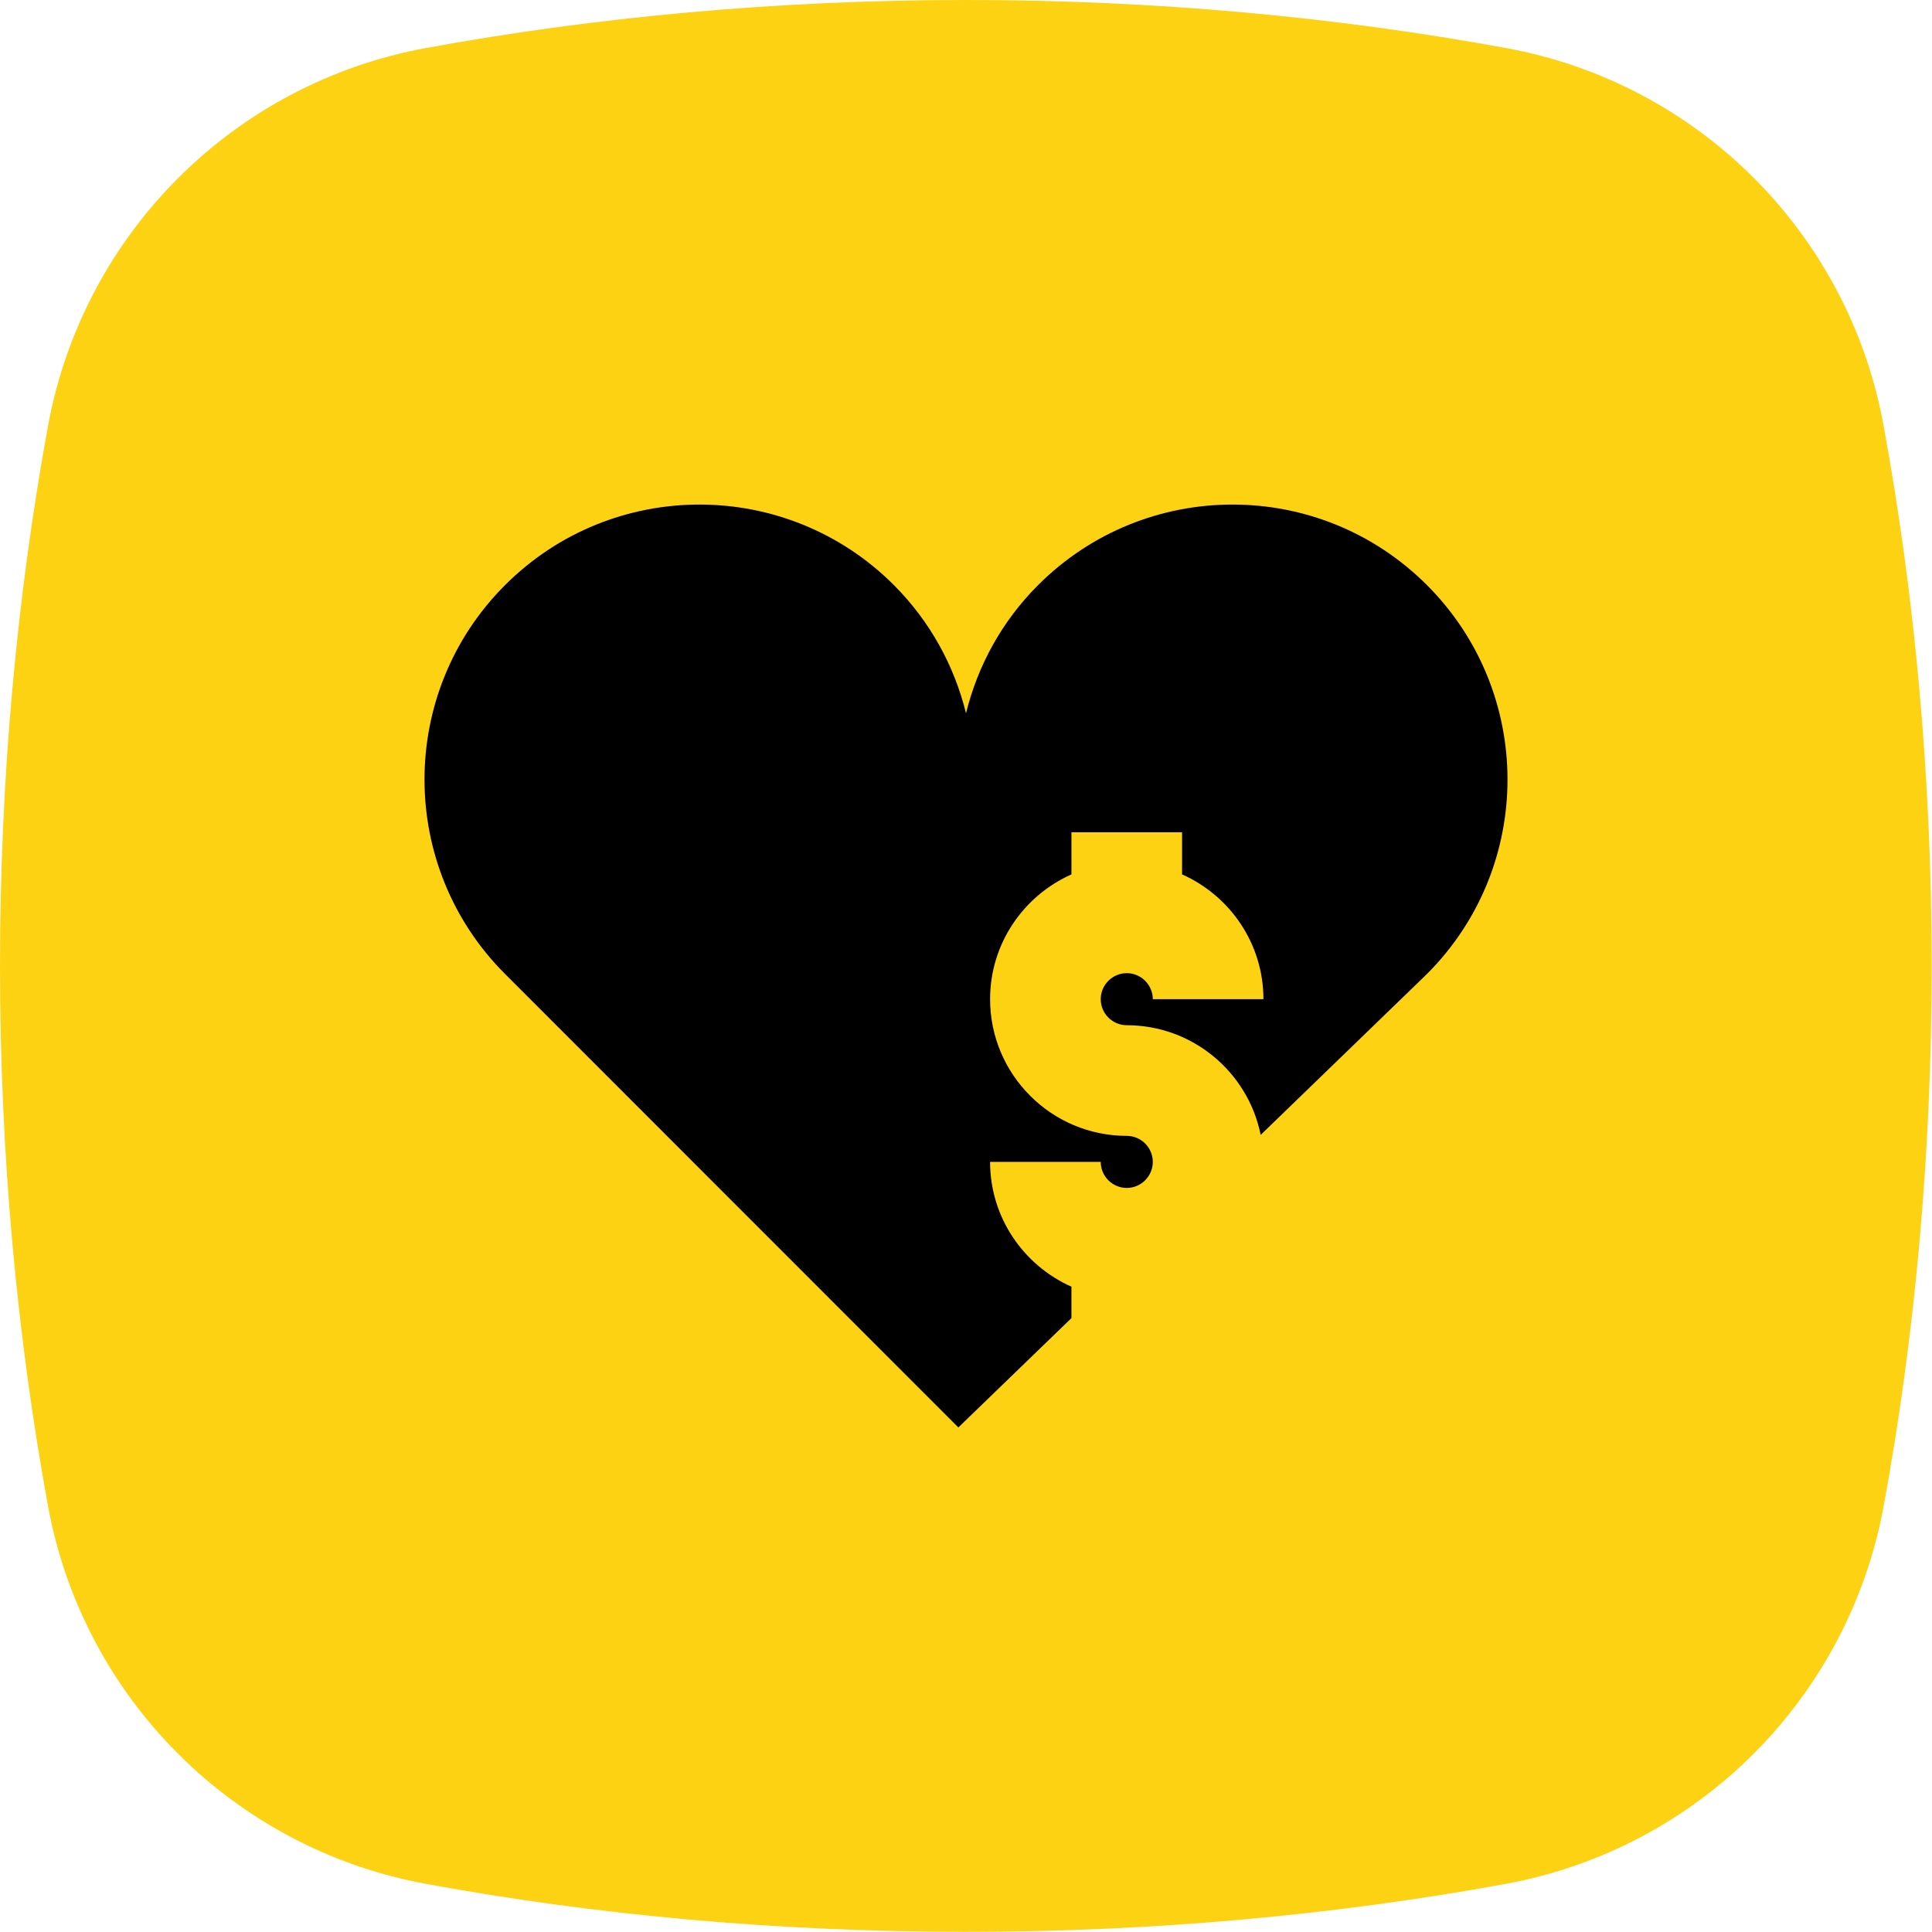 <?xml version="1.0" encoding="utf-8"?>
<!-- Generator: Adobe Illustrator 26.3.1, SVG Export Plug-In . SVG Version: 6.00 Build 0)  -->
<svg version="1.1" id="Vrstva_1" xmlns="http://www.w3.org/2000/svg" xmlns:xlink="http://www.w3.org/1999/xlink" x="0px" y="0px"
	 viewBox="0 0 118.74 118.74" style="enable-background:new 0 0 118.74 118.74;" xml:space="preserve">
<style type="text/css">
	.st0{fill:url(#SVGID_1_);}
	.st1{fill:#0E101F;}
	.st2{fill:#FCD213;}
	.st3{fill:#010202;}
</style>
<g>
</g>
<path class="st2" d="M26.18,2.95C14.36,5.12,5.12,14.36,2.95,26.18C1.04,36.62,0,47.78,0,59.37s1.04,22.75,2.95,33.19
	c2.17,11.81,11.41,21.05,23.22,23.22c10.44,1.92,21.6,2.95,33.19,2.95s22.75-1.04,33.19-2.95c11.81-2.17,21.05-11.41,23.22-23.22
	c1.92-10.44,2.95-21.6,2.95-33.19c0-11.61-1.04-22.78-2.96-33.23C113.61,14.35,104.39,5.13,92.6,2.96C82.15,1.04,70.98,0,59.37,0
	C47.78,0,36.62,1.04,26.18,2.95z"/>
<path d="M87.7,35.96c-6.6-6.6-17.3-6.6-23.9,0c-2.25,2.25-3.72,4.99-4.43,7.88c-0.71-2.89-2.18-5.62-4.43-7.88
	c-6.6-6.6-17.3-6.6-23.9,0c-6.6,6.6-6.6,17.3,0,23.9L58.9,87.73l6.95-6.72v-1.93c-2.94-1.31-5-4.25-5-7.67h6.8
	c0,0.88,0.72,1.6,1.6,1.6c0.88,0,1.6-0.72,1.6-1.6s-0.72-1.6-1.6-1.6c-4.63,0-8.4-3.77-8.4-8.4c0-3.42,2.06-6.36,5-7.67v-2.59h6.8
	v2.59c2.94,1.31,5,4.25,5,7.67h-6.8c0-0.88-0.72-1.6-1.6-1.6c-0.88,0-1.6,0.72-1.6,1.6c0,0.88,0.72,1.6,1.6,1.6
	c4.06,0,7.46,2.9,8.23,6.74l10.22-9.89C94.3,53.26,94.3,42.56,87.7,35.96z"/>
</svg>
